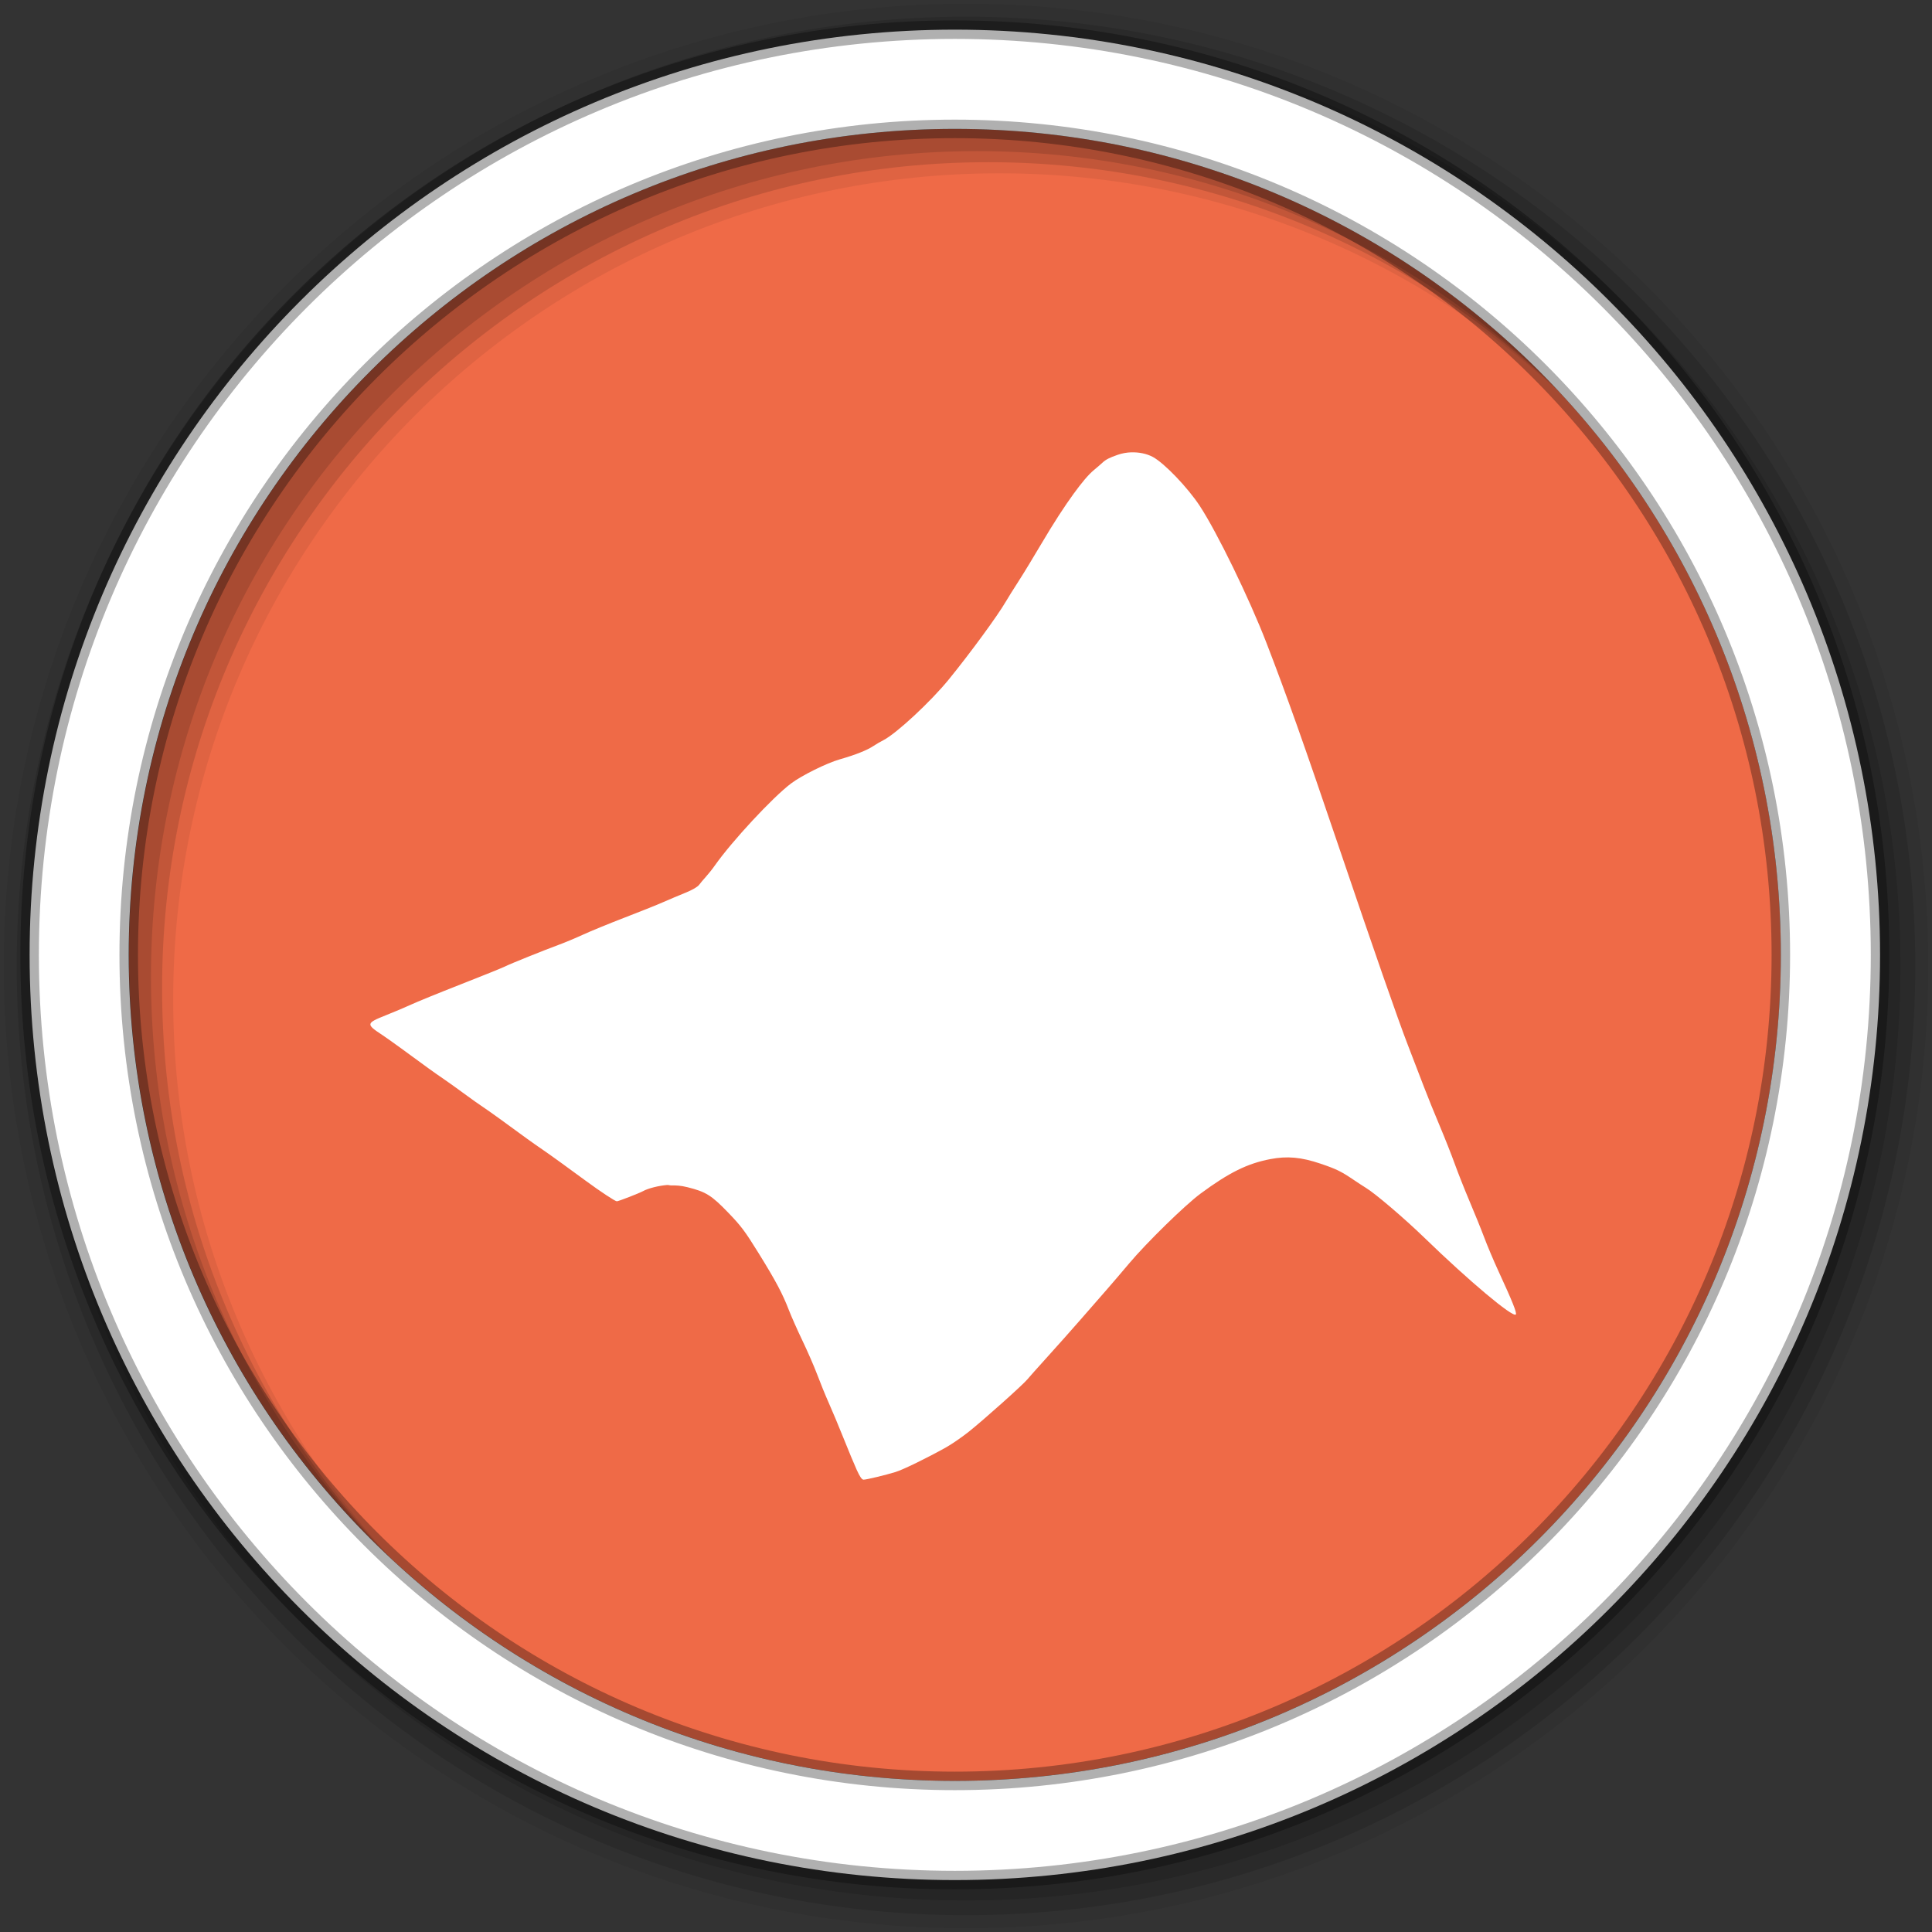 <?xml version="1.0" encoding="UTF-8" standalone="no"?>
<svg xmlns="http://www.w3.org/2000/svg" height="512" viewBox="0 0 512 512" width="512" version="1.1">
 <rect x="0" y="0" width="512" height="512" fill="#333333" stroke="none"/>
 <g id="g4" transform="translate(0,-540.36)">
  <path id="path6" d="m471.95 793.41c0 120.9-98.01 218.9-218.9 218.9-120.9 0-218.9-98.01-218.9-218.9 0-120.9 98.01-218.9 218.9-218.9 120.9 0 218.9 98.01 218.9 218.9" fill-rule="evenodd" fill="#ef6a47"/>
  <g id="g10" fill-rule="evenodd">
   <path id="path12" fill-opacity="0.067" d="m256 541.36c-140.83 0-255 114.17-255 255s114.17 255 255 255 255-114.17 255-255-114.17-255-255-255m8.827 44.931c120.9 0 218.9 98 218.9 218.9s-98 218.9-218.9 218.9-218.93-98-218.93-218.9 98.03-218.9 218.93-218.9"/>
   <g id="g14" fill-opacity="0.129">
    <path id="path16" d="m256 544.79c-138.94 0-251.57 112.63-251.57 251.57s112.63 251.54 251.57 251.54 251.57-112.6 251.57-251.54-112.63-251.57-251.57-251.57m5.885 38.556c120.9 0 218.9 98 218.9 218.9s-98 218.9-218.9 218.9-218.93-98-218.93-218.9 98.03-218.9 218.93-218.9"/>
    <path id="path18" d="m256 548.72c-136.77 0-247.64 110.87-247.64 247.64s110.87 247.64 247.64 247.64 247.64-110.87 247.64-247.64-110.87-247.64-247.64-247.64m2.942 31.691c120.9 0 218.9 98 218.9 218.9s-98 218.9-218.9 218.9-218.93-98-218.93-218.9 98.03-218.9 218.93-218.9"/>
   </g>
   <path id="path20" d="m253.04 548.22c-135.42 0-245.19 109.78-245.19 245.19 0 135.42 109.78 245.19 245.19 245.19 135.42 0 245.19-109.78 245.19-245.19 0-135.42-109.78-245.19-245.19-245.19zm0 26.297c120.9 0 218.9 98 218.9 218.9s-98 218.9-218.9 218.9-218.93-98-218.93-218.9 98.03-218.9 218.93-218.9z" stroke-opacity="0.31" stroke="#000" stroke-width="4.904" fill="#fff"/>
  </g>
  <path id="path68" fill="#fff" d="m299.79 660.23c-1.222 0.039-2.427 0.261-3.559 0.65-2.177 0.748-3.206 1.272-4.095 2.118-0.26 0.248-1.268 1.129-2.259 1.949-1.431 1.183-3.27 3.397-5.338 6.242-2.442 3.359-5.264 7.676-8.699 13.5-1.929 3.272-4.575 7.631-5.903 9.687-1.327 2.056-2.852 4.498-3.389 5.423-2.177 3.743-9.393 13.597-15.08 20.589-4.816 5.919-13.948 14.404-17.398 16.15-0.654 0.332-1.822 0.994-2.57 1.497-1.677 1.128-4.792 2.37-8.953 3.559-3.518 1.01-10.11 4.281-12.935 6.411-4.839 3.645-15.655 15.293-20.17 21.719-0.702 1-1.786 2.353-2.401 3.02-0.614 0.669-1.413 1.632-1.779 2.118-0.41 0.545-1.78 1.338-3.559 2.062-1.589 0.647-4.277 1.77-5.959 2.514-1.683 0.744-6.346 2.608-10.365 4.152-4.02 1.544-8.911 3.56-10.874 4.462s-4.774 2.076-6.27 2.627c-4.156 1.531-13.05 5.116-14.432 5.818-0.676 0.344-5.954 2.476-11.749 4.745s-11.703 4.683-13.1 5.338c-1.402 0.655-4.366 1.901-6.609 2.796-5.388 2.151-5.428 2.38-1.017 5.281 1.536 1.01 6.897 4.899 12.173 8.784 1.101 0.811 3.03 2.148 4.265 2.994 1.236 0.846 3.703 2.619 5.479 3.926 1.776 1.306 3.872 2.794 4.66 3.304 1.303 0.844 6.648 4.696 11.777 8.473 1.101 0.811 3.03 2.147 4.265 2.994 2.093 1.435 6.668 4.753 11.382 8.219 3.825 2.813 7.708 5.366 8.134 5.366 0.436 0 5.939-2.135 6.976-2.711 1.29-0.716 4.115-1.437 6.355-1.61 0.362-0.025 0.739 0.117 1.073 0.113 1.334-0.017 2.491 0.016 4.349 0.48 4.85 1.211 6.327 2.123 10.761 6.722 3.437 3.565 4.425 4.884 8.05 10.732 4.539 7.326 6.353 10.733 8.05 15.14 0.617 1.603 2.215 5.217 3.559 8.02 1.344 2.804 3.117 6.86 3.926 9.01s2.171 5.521 3.05 7.484 2.648 6.181 3.926 9.377 2.85 6.985 3.502 8.416c0.842 1.849 1.371 2.6 1.808 2.598 0.79-0.003 5.785-1.205 8.473-2.033 2.023-0.624 8.227-3.646 13.387-6.524 1.402-0.782 4.093-2.617 5.959-4.095 3.89-3.081 14.465-12.537 15.562-13.895 0.405-0.501 2.814-3.197 5.338-5.988s6.503-7.253 8.84-9.941 5.398-6.194 6.807-7.795 4.099-4.761 5.987-7c4.687-5.569 14.856-15.51 18.979-18.556 7.517-5.552 12.405-7.967 18.443-9.122 4.5-0.861 8.194-0.534 13.359 1.214 4.211 1.426 5.461 2.06 8.642 4.208 1.309 0.884 2.811 1.859 3.333 2.175 2.484 1.502 10.193 8.07 15.562 13.274 11.711 11.361 23.347 21.14 24.18 20.307 0.359-0.359-0.9-3.486-4.66-11.636-1.251-2.711-2.924-6.69-3.728-8.84s-2.582-6.509-3.926-9.687-3.091-7.613-3.898-9.857c-0.806-2.243-2.557-6.679-3.898-9.857s-3.269-7.917-4.265-10.535c-0.996-2.617-2.877-7.508-4.18-10.874-2.722-7.03-8.831-24.606-18.245-52.36-9.377-27.648-13.933-40.498-19.29-54.37-4.559-11.804-13.09-29.31-17.652-36.26-3.206-4.884-9.405-11.357-12.455-12.992-1.62-0.868-3.668-1.279-5.705-1.214"/>
 </g>
</svg>
